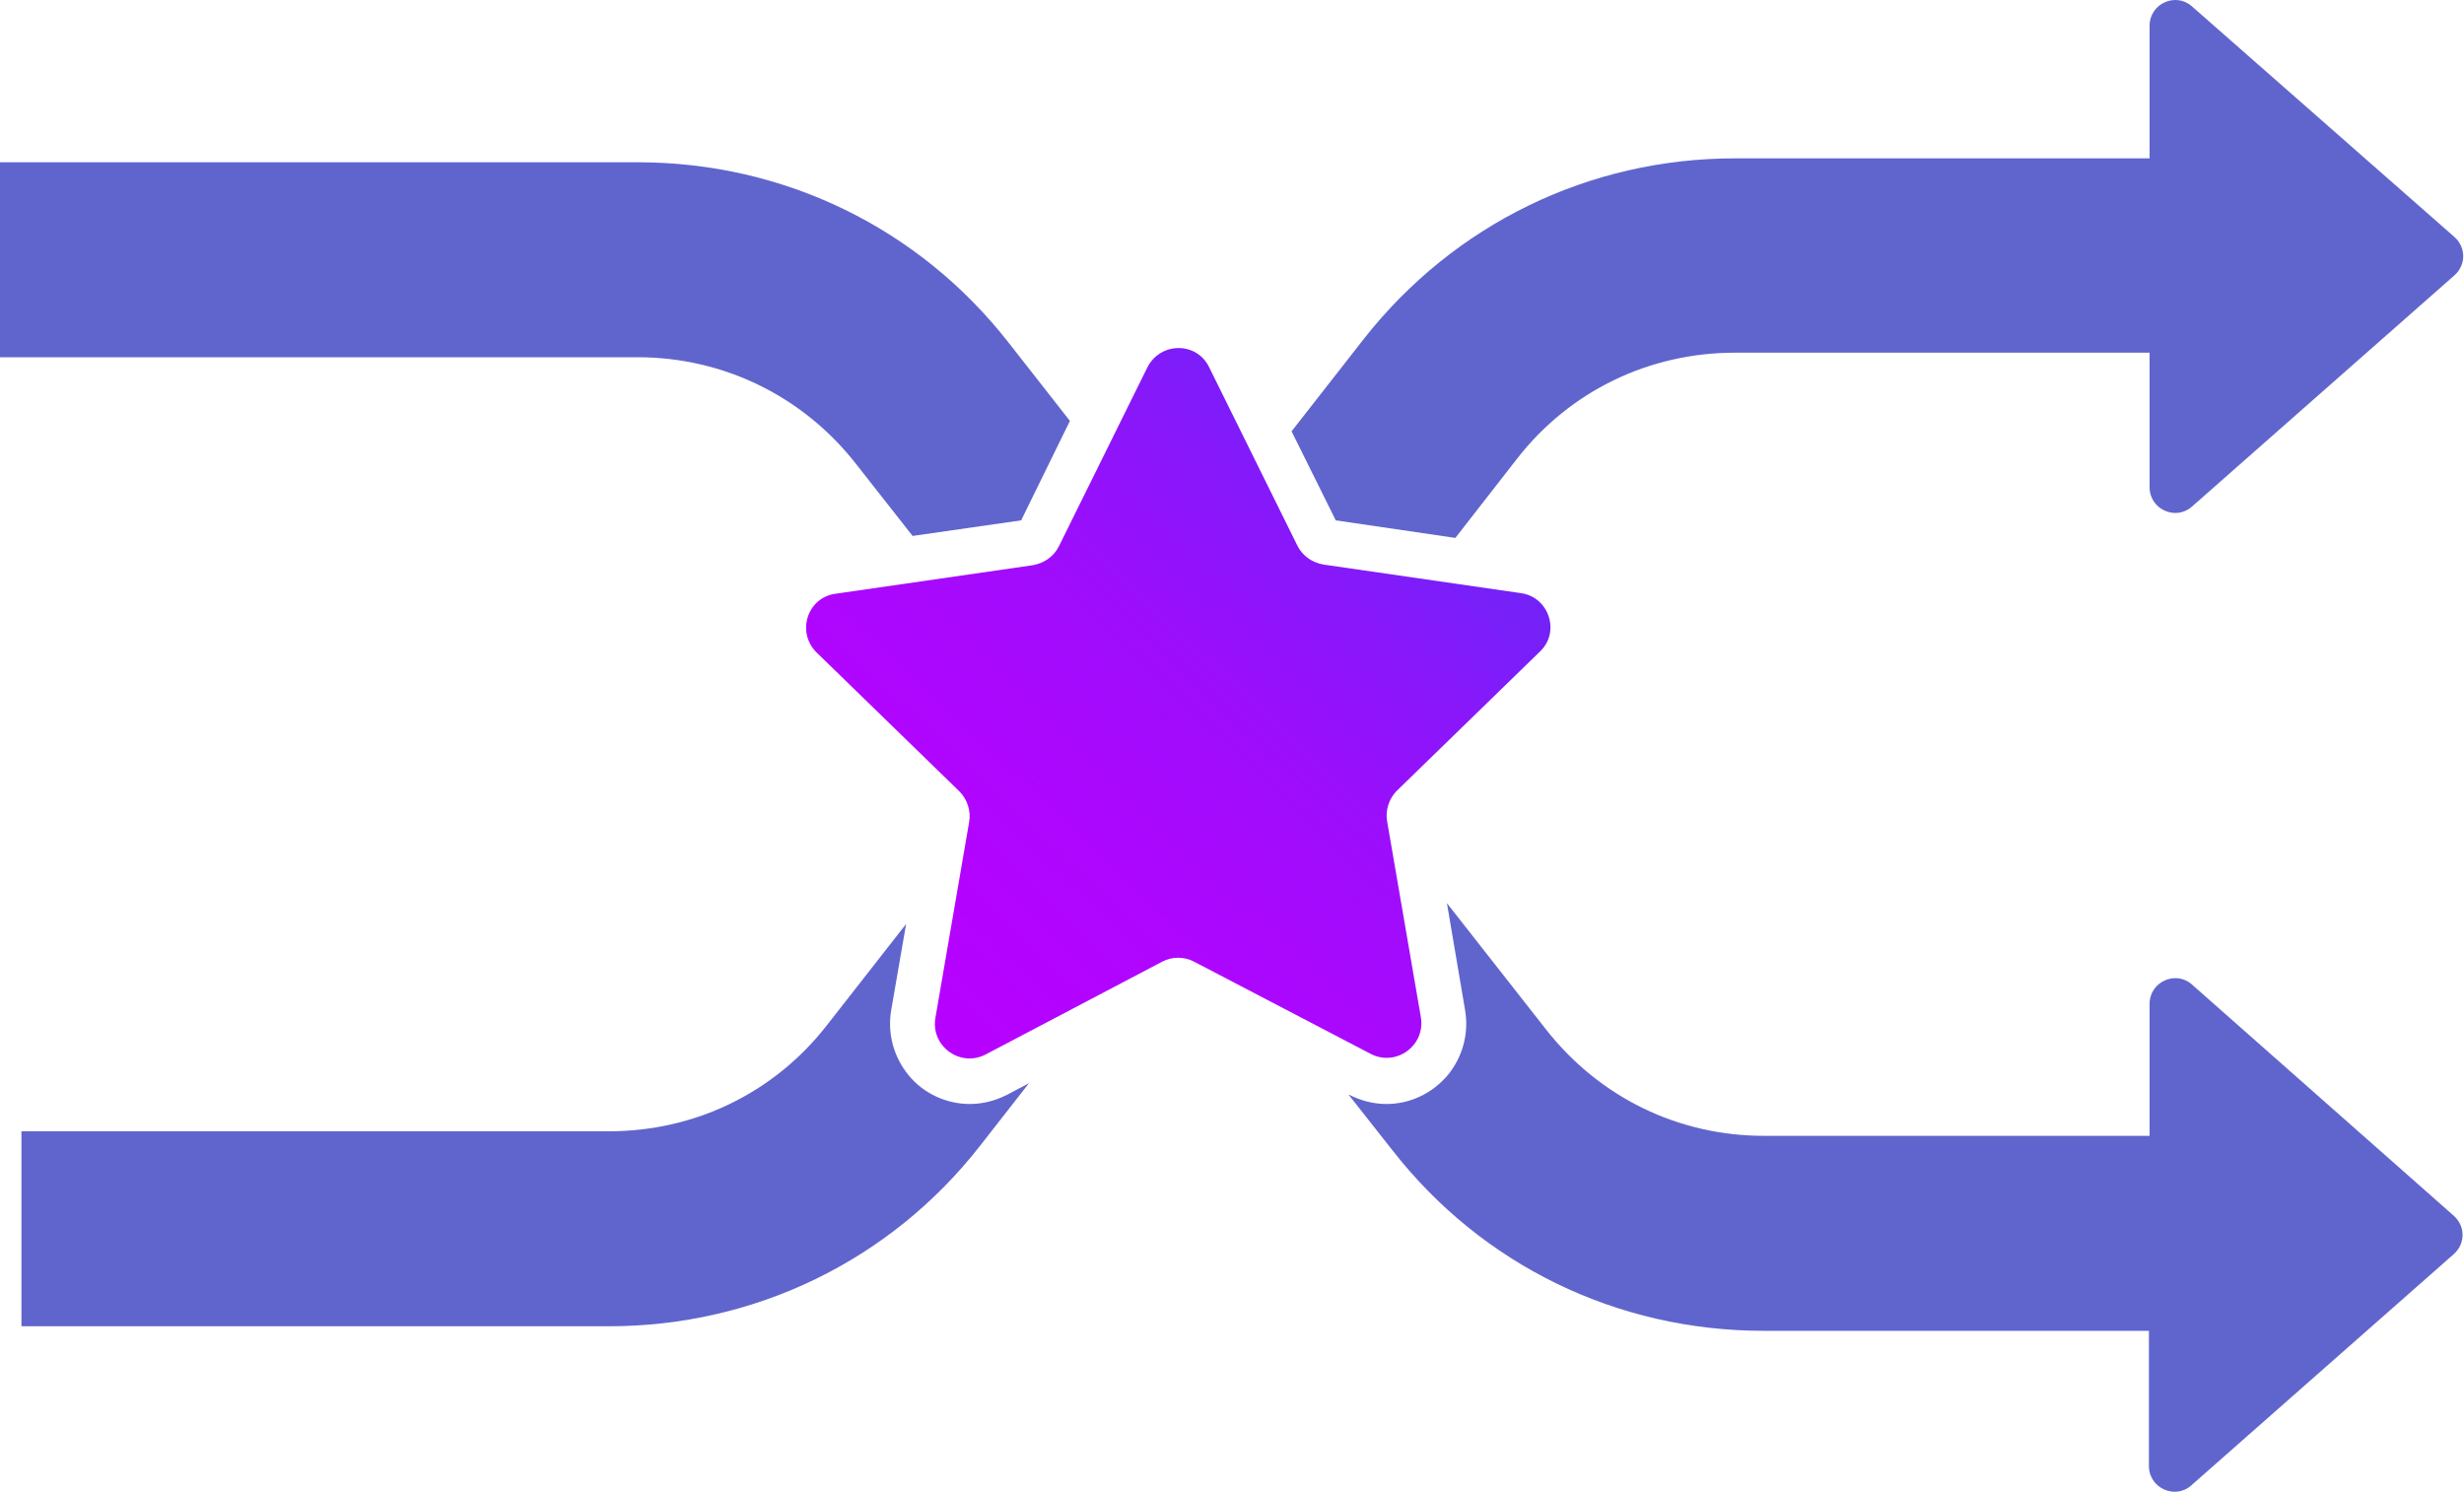 <svg width="109" height="66" viewBox="0 0 109 66" fill="none" xmlns="http://www.w3.org/2000/svg">
    <path d="M53.483 16.236L57.394 24.144C57.624 24.604 58.055 24.891 58.544 24.977L67.285 26.243C68.522 26.415 69.039 27.968 68.119 28.831L61.793 34.984C61.448 35.329 61.276 35.847 61.362 36.336L62.857 45.019C63.058 46.256 61.764 47.205 60.643 46.63L52.822 42.547C52.39 42.316 51.844 42.316 51.413 42.547L43.592 46.658C42.47 47.233 41.176 46.285 41.377 45.048L42.873 36.364C42.959 35.876 42.786 35.358 42.441 35.013L36.115 28.859C35.224 27.968 35.713 26.444 36.949 26.271L45.691 25.006C46.179 24.92 46.611 24.633 46.841 24.172L50.751 16.265C51.327 15.115 52.937 15.115 53.483 16.236Z" fill="url(#paint0_linear)"/>
    <path d="M59.09 23.022L64.381 23.799L67.113 20.291C69.442 17.3 72.95 15.604 76.746 15.604H95.091V21.556C95.091 22.533 96.241 23.051 96.96 22.418L108.577 12.182C109.094 11.722 109.094 10.945 108.577 10.485L96.96 0.277C96.241 -0.355 95.091 0.162 95.091 1.14V7.006H76.746C70.305 7.006 64.324 9.91 60.327 15L57.135 19.083L59.09 23.022Z" fill="#6065CD"/>
    <path d="M44.541 48.441C44.023 48.7 43.477 48.844 42.902 48.844C41.867 48.844 40.86 48.384 40.199 47.578C39.537 46.773 39.25 45.738 39.422 44.703L40.084 40.879L36.576 45.364C34.247 48.355 30.739 50.051 26.943 50.051H0.949V58.678H26.943C33.384 58.678 39.394 55.773 43.362 50.684L45.518 47.924L44.541 48.441Z" fill="#6065CD"/>
    <path d="M96.96 43.553C96.241 42.92 95.091 43.438 95.091 44.416V50.253H78.04C74.244 50.253 70.765 48.556 68.407 45.566L64.008 39.959L64.813 44.703C64.985 45.738 64.698 46.773 64.036 47.578C63.346 48.384 62.369 48.844 61.333 48.844C60.758 48.844 60.212 48.7 59.694 48.441H59.666L61.592 50.885C65.56 55.975 71.541 58.879 78.011 58.879H95.062V64.86C95.062 65.838 96.213 66.355 96.931 65.722L108.548 55.486C109.066 55.026 109.066 54.249 108.548 53.789L96.96 43.553Z" fill="#6065CD"/>
    <path d="M37.841 20.492L40.371 23.712L45.173 23.022L47.33 18.623L44.627 15.172C40.659 10.083 34.678 7.179 28.208 7.179H0V15.805H28.208C32.004 15.805 35.512 17.53 37.841 20.492Z" fill="#6065CD"/>
    <defs>
        <linearGradient id="paint0_linear" x1="32.483" y1="54.143" x2="69.55" y2="15.257" gradientUnits="userSpaceOnUse">
            <stop stop-color="#BA00FF"/>
            <stop offset="0.245" stop-color="#B701FF"/>
            <stop offset="0.423" stop-color="#AE06FE"/>
            <stop offset="0.581" stop-color="#9E0DFC"/>
            <stop offset="0.726" stop-color="#8718FA"/>
            <stop offset="0.863" stop-color="#6A26F7"/>
            <stop offset="0.992" stop-color="#4737F3"/>
            <stop offset="1" stop-color="#4538F3"/>
        </linearGradient>
    </defs>
</svg>
